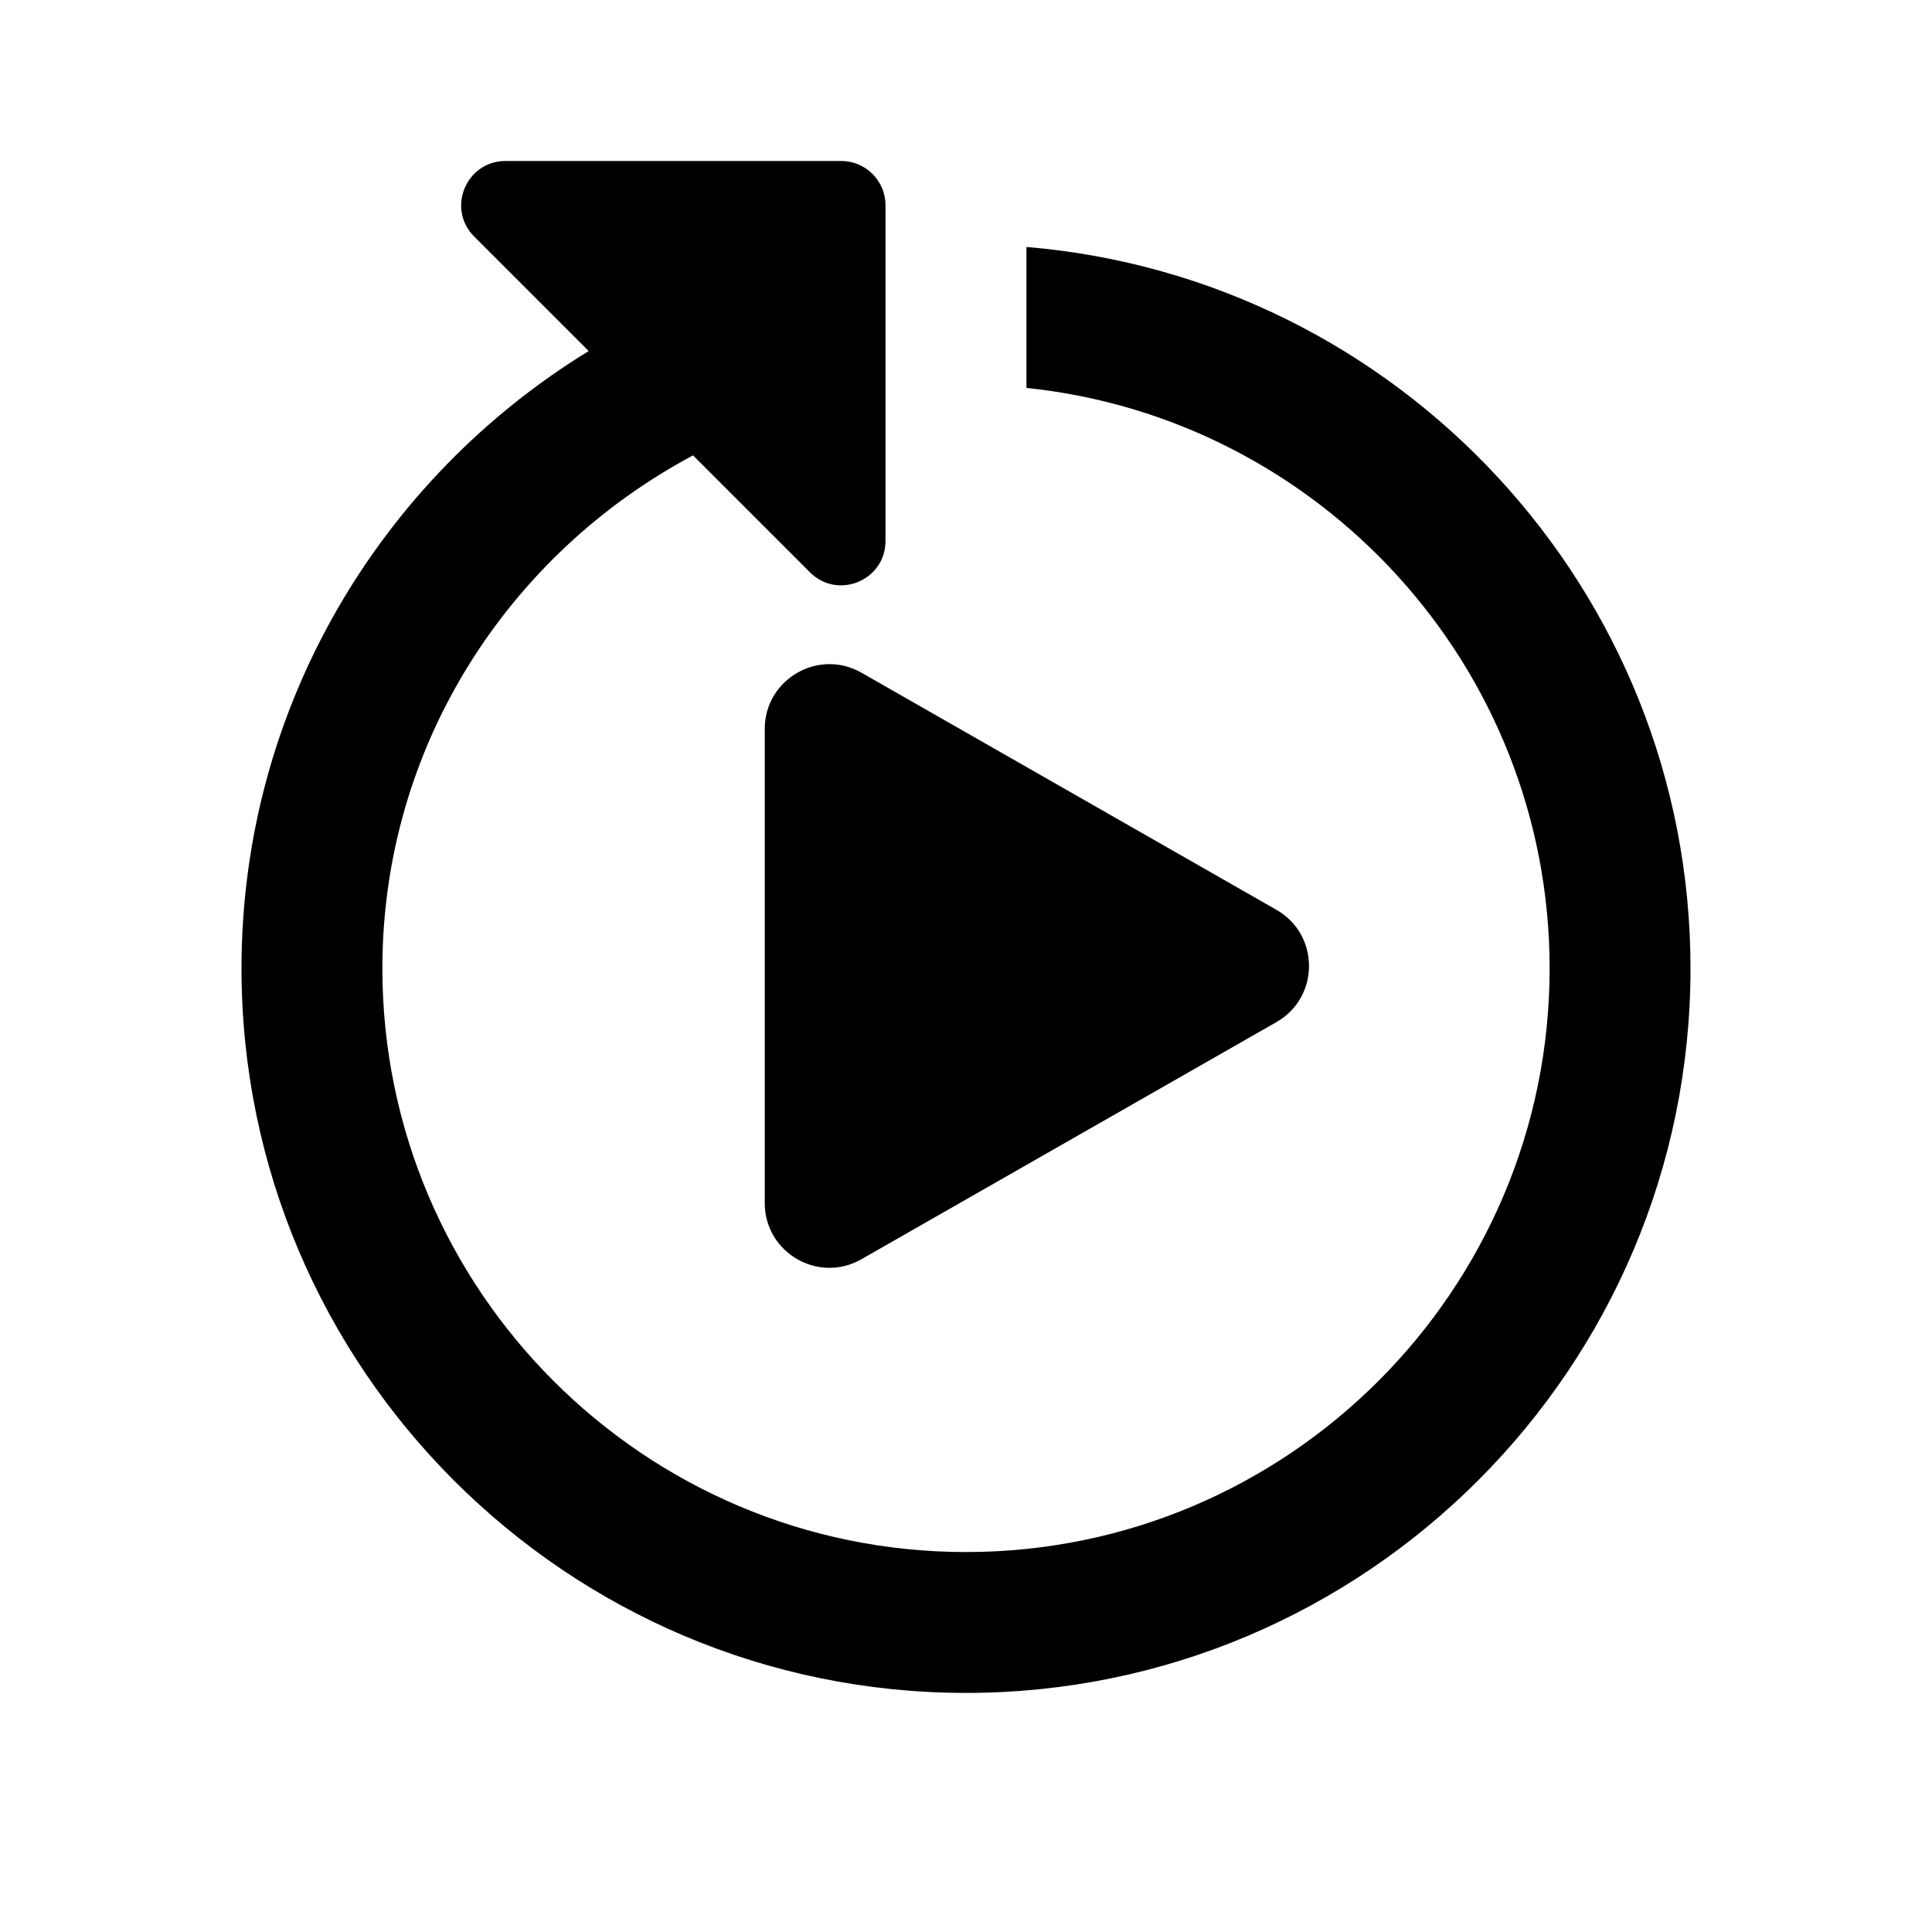 <svg width="24" height="24" viewBox="0 0 24 24" fill="none" xmlns="http://www.w3.org/2000/svg">
<path d="M12.751 4.819V3.068C17.363 3.452 21 7.321 21 12.03C21 16.993 16.963 21.03 12 21.03C7.037 21.03 3 16.993 3 12.03C3 8.785 4.73 5.943 7.313 4.361L5.891 2.939C5.544 2.592 5.79 2 6.28 2H10.45C10.754 2 11 2.246 11 2.55V6.72C11 7.21 10.408 7.456 10.061 7.109L8.609 5.657C6.323 6.876 4.75 9.262 4.75 12.03C4.75 16.028 8.002 19.28 12 19.28C15.998 19.28 19.25 16.028 19.25 12.03C19.25 8.285 16.397 5.196 12.751 4.819Z" fill="black"/>
<path d="M9.5 9.055V14.945C9.5 15.562 10.167 15.949 10.702 15.642L15.856 12.697C16.396 12.389 16.396 11.61 15.856 11.302L10.702 8.357C10.167 8.051 9.5 8.438 9.5 9.055Z" fill="black"/>
</svg>
